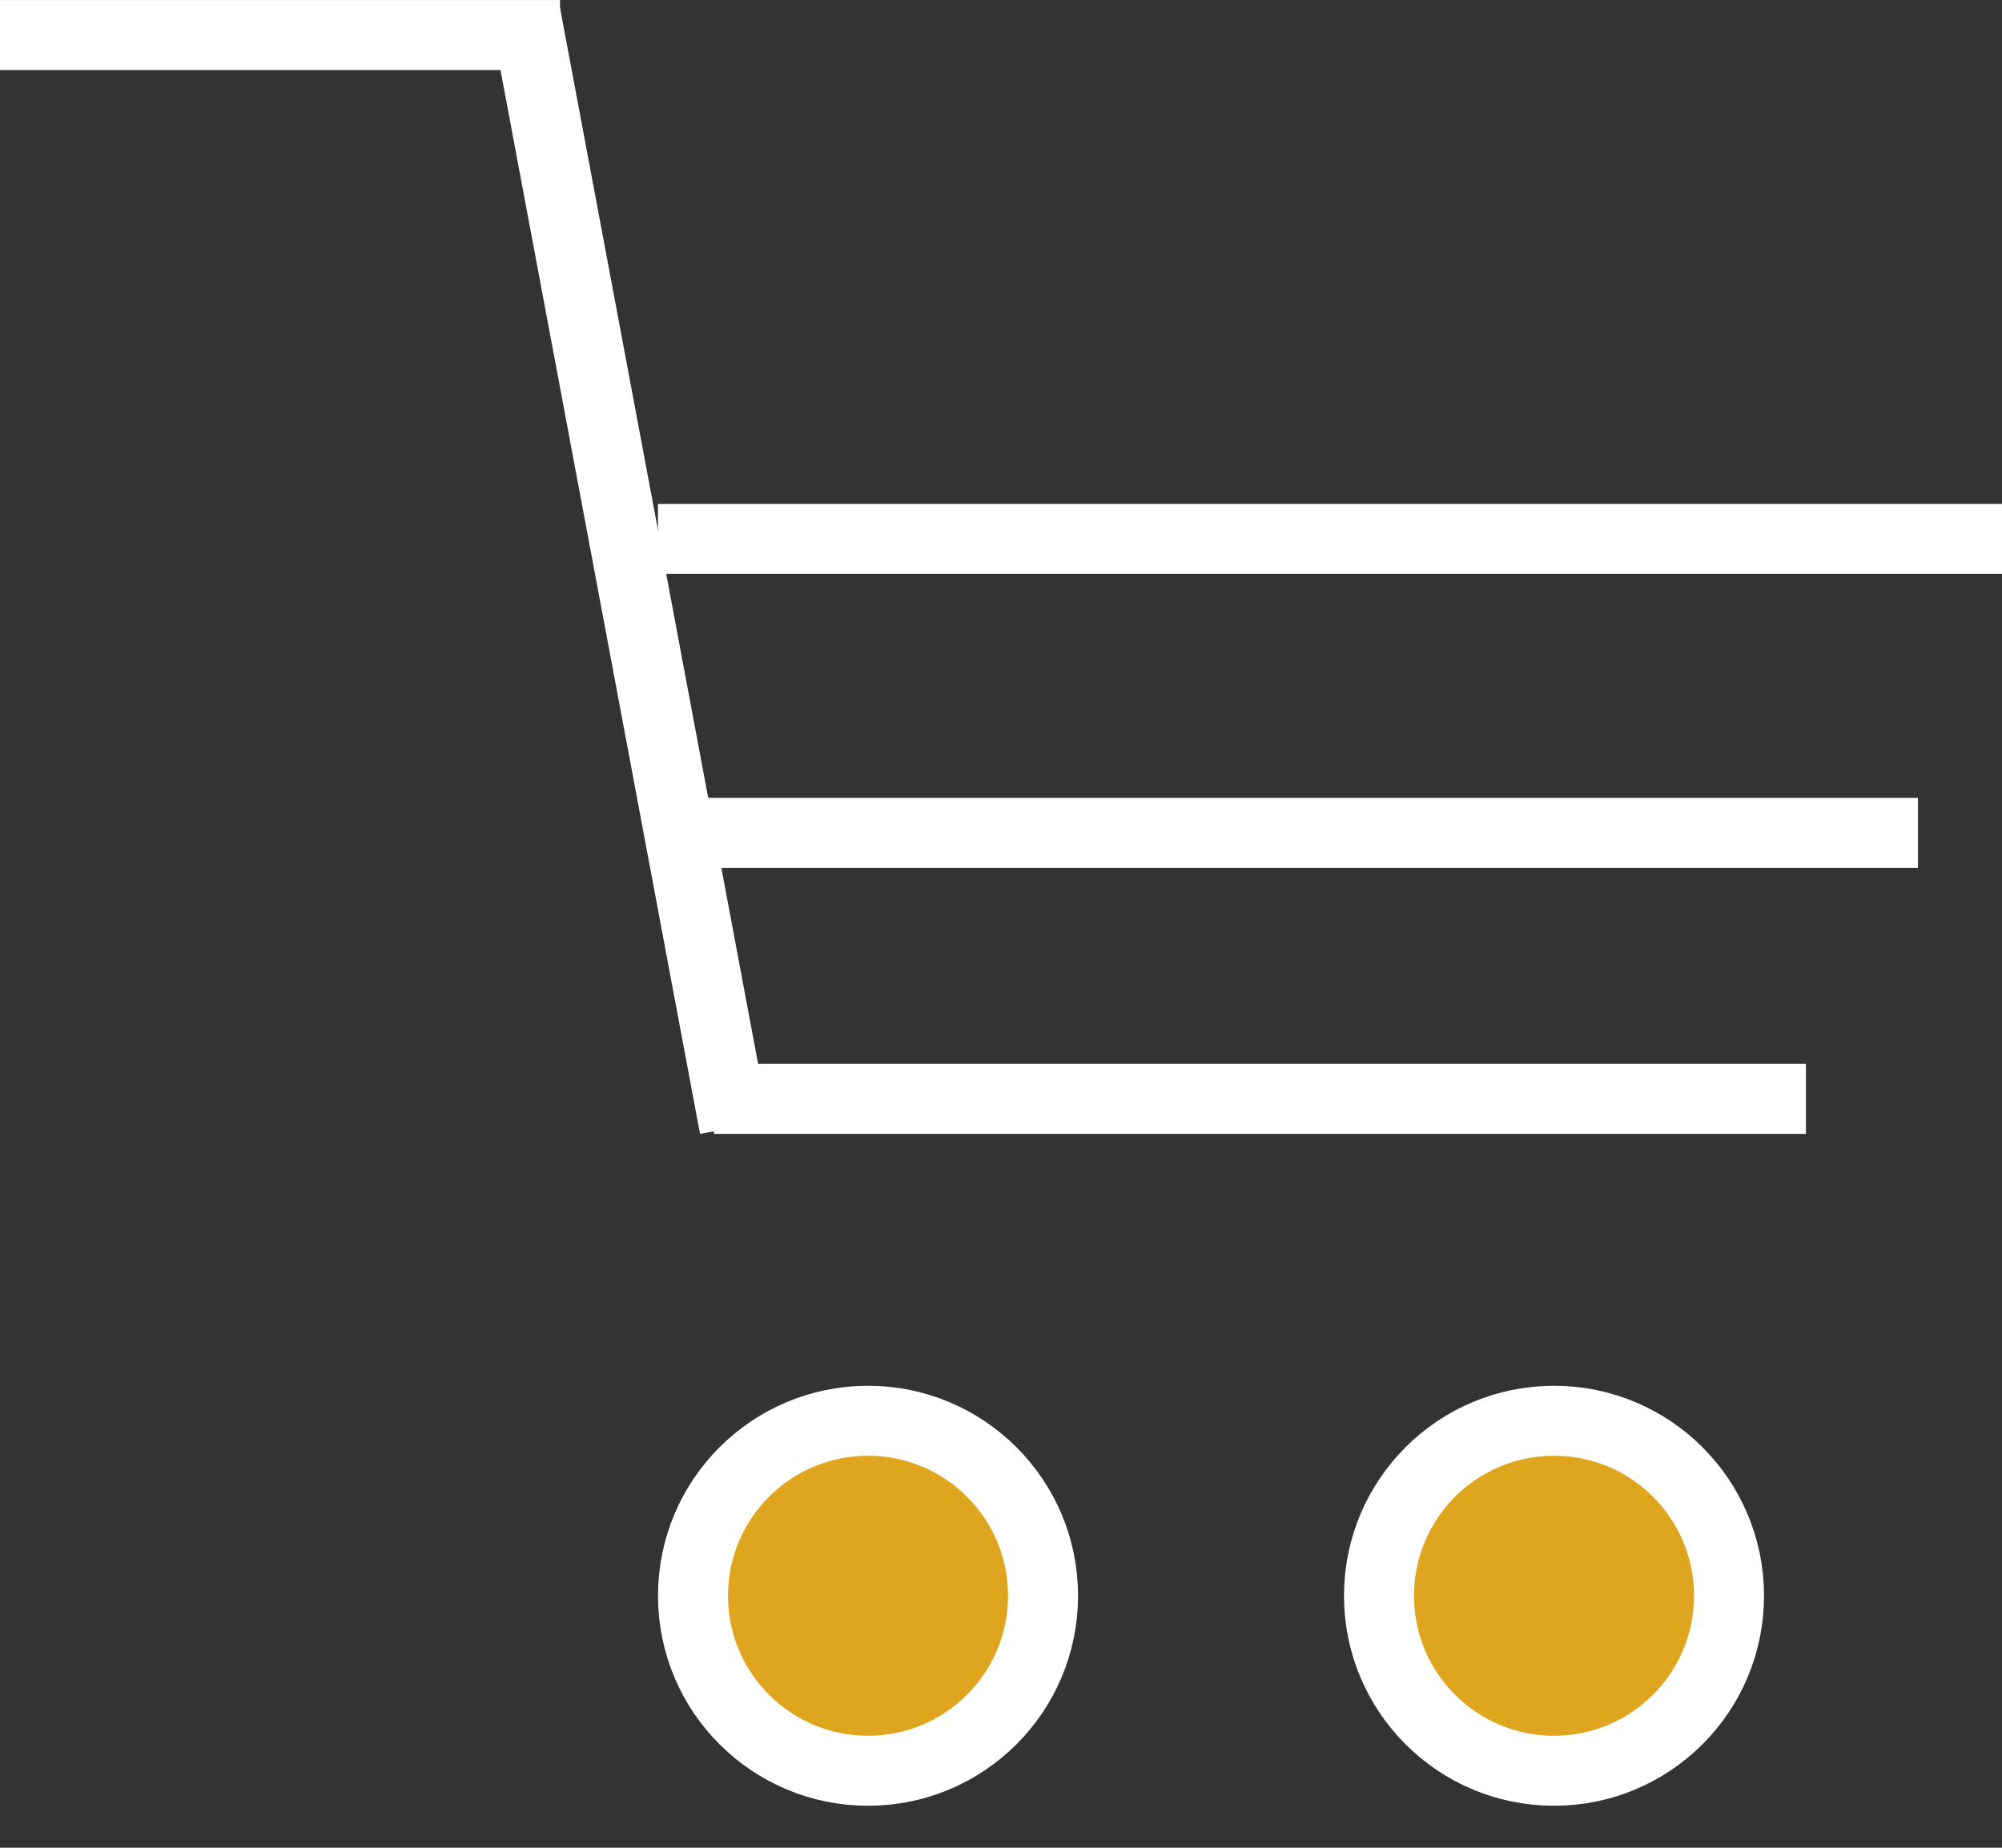 <svg width="26" height="24" viewBox="0 0 26 24" fill="none" xmlns="http://www.w3.org/2000/svg">
<rect x="0" y="0" width="26" height="24" fill="#333333" stroke="none"/>
<line x1="-3.97378e-08" y1="0.455" x2="7.273" y2="0.455" stroke="white" stroke-width="0.909"/>
<line x1="8.545" y1="7" x2="26" y2="7" stroke="white" stroke-width="0.909"/>
<line x1="8.909" y1="10.818" x2="24.909" y2="10.818" stroke="white" stroke-width="0.909"/>
<line x1="9.273" y1="14.273" x2="23.454" y2="14.273" stroke="white" stroke-width="0.909"/>
<line x1="6.81" y1="0.098" x2="9.538" y2="14.644" stroke="white" stroke-width="0.909"/>
<circle cx="11.273" cy="20.727" r="2.273" fill="#FEB81C" fill-opacity="0.85" stroke="white" stroke-width="0.909"/>
<circle cx="20.182" cy="20.727" r="2.273" fill="#FEB81C" fill-opacity="0.85" stroke="white" stroke-width="0.909"/>
</svg>
